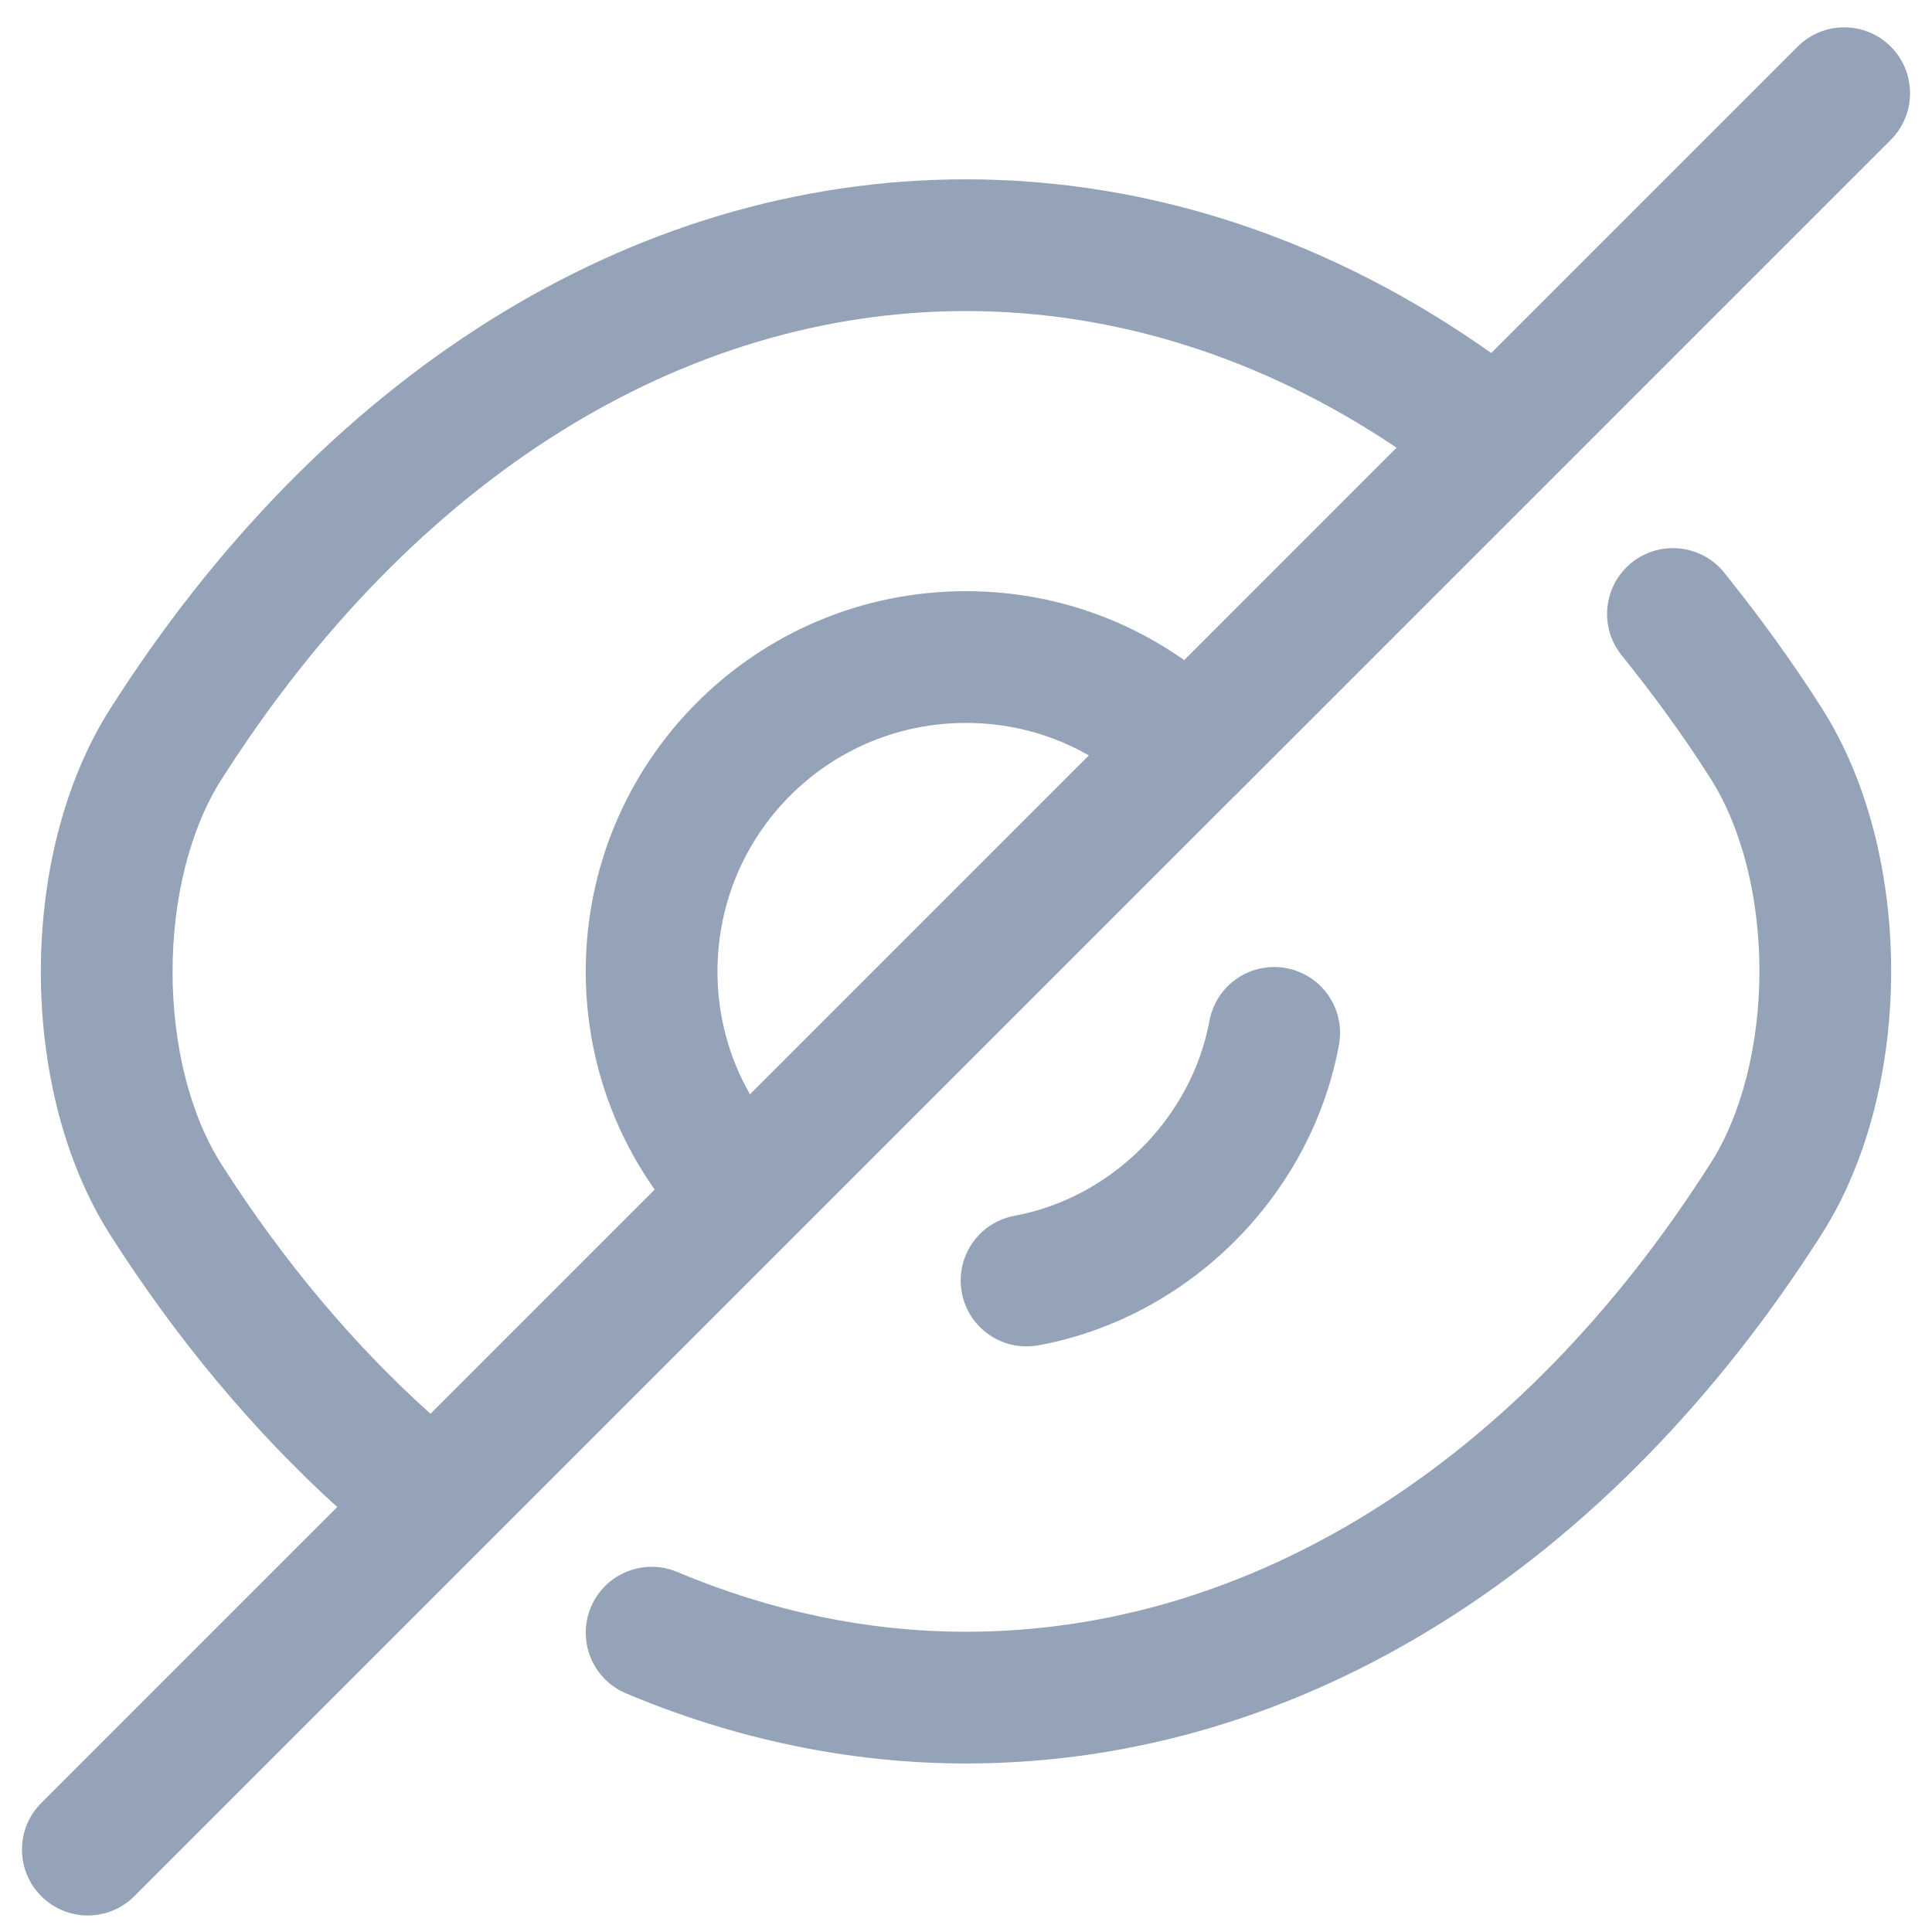 <svg width="22" height="22" viewBox="0 0 22 22" fill="none" xmlns="http://www.w3.org/2000/svg">
<path fill-rule="evenodd" clip-rule="evenodd" d="M21.531 1.592C21.823 1.299 21.823 0.824 21.531 0.531C21.238 0.238 20.763 0.238 20.47 0.531L16.981 4.02C15.183 2.746 13.134 2.042 11 2.042C7.152 2.042 3.648 4.31 1.257 8.068C0.712 8.923 0.465 10.018 0.465 11.066C0.465 12.116 0.712 13.21 1.257 14.065C2.013 15.25 2.886 16.294 3.84 17.161L0.47 20.531C0.177 20.824 0.177 21.299 0.47 21.592C0.763 21.885 1.237 21.885 1.53 21.592L9 14.122L9.008 14.114L14.046 9.076C14.051 9.071 14.056 9.067 14.061 9.062L21.531 1.592ZM13.485 7.517L15.903 5.098C14.388 4.08 12.713 3.542 11 3.542C7.788 3.542 4.712 5.433 2.523 8.874L2.522 8.875C2.167 9.431 1.965 10.226 1.965 11.066C1.965 11.907 2.167 12.703 2.522 13.258L2.522 13.258C3.226 14.363 4.033 15.319 4.902 16.099L7.455 13.546C6.96 12.843 6.67 11.988 6.67 11.062C6.67 8.667 8.606 6.732 11 6.732C11.927 6.732 12.782 7.022 13.485 7.517ZM8.17 11.062C8.17 9.496 9.434 8.232 11 8.232C11.51 8.232 11.986 8.365 12.399 8.602L8.54 12.461C8.304 12.048 8.17 11.572 8.17 11.062ZM18.58 6.407C18.903 6.148 19.375 6.199 19.634 6.521C20.018 6.999 20.395 7.512 20.743 8.06C21.288 8.914 21.535 10.008 21.535 11.056C21.535 12.106 21.288 13.2 20.743 14.055C18.352 17.813 14.848 20.081 11 20.081C9.664 20.081 8.355 19.799 7.129 19.283C6.747 19.122 6.568 18.682 6.729 18.3C6.89 17.919 7.329 17.74 7.711 17.9C8.765 18.344 9.877 18.581 11 18.581C14.212 18.581 17.288 16.69 19.477 13.249L19.478 13.248C19.832 12.693 20.035 11.897 20.035 11.056C20.035 10.216 19.832 9.421 19.478 8.865L19.477 8.863C19.165 8.371 18.822 7.904 18.466 7.462C18.206 7.139 18.257 6.667 18.58 6.407ZM15.247 11.898C15.322 11.49 15.053 11.099 14.646 11.024C14.238 10.949 13.847 11.218 13.772 11.626C13.568 12.73 12.658 13.64 11.554 13.844C11.146 13.919 10.877 14.31 10.952 14.718C11.027 15.125 11.418 15.394 11.826 15.319C13.541 15.003 14.931 13.613 15.247 11.898Z" fill="#94A3B8"/>
</svg>
